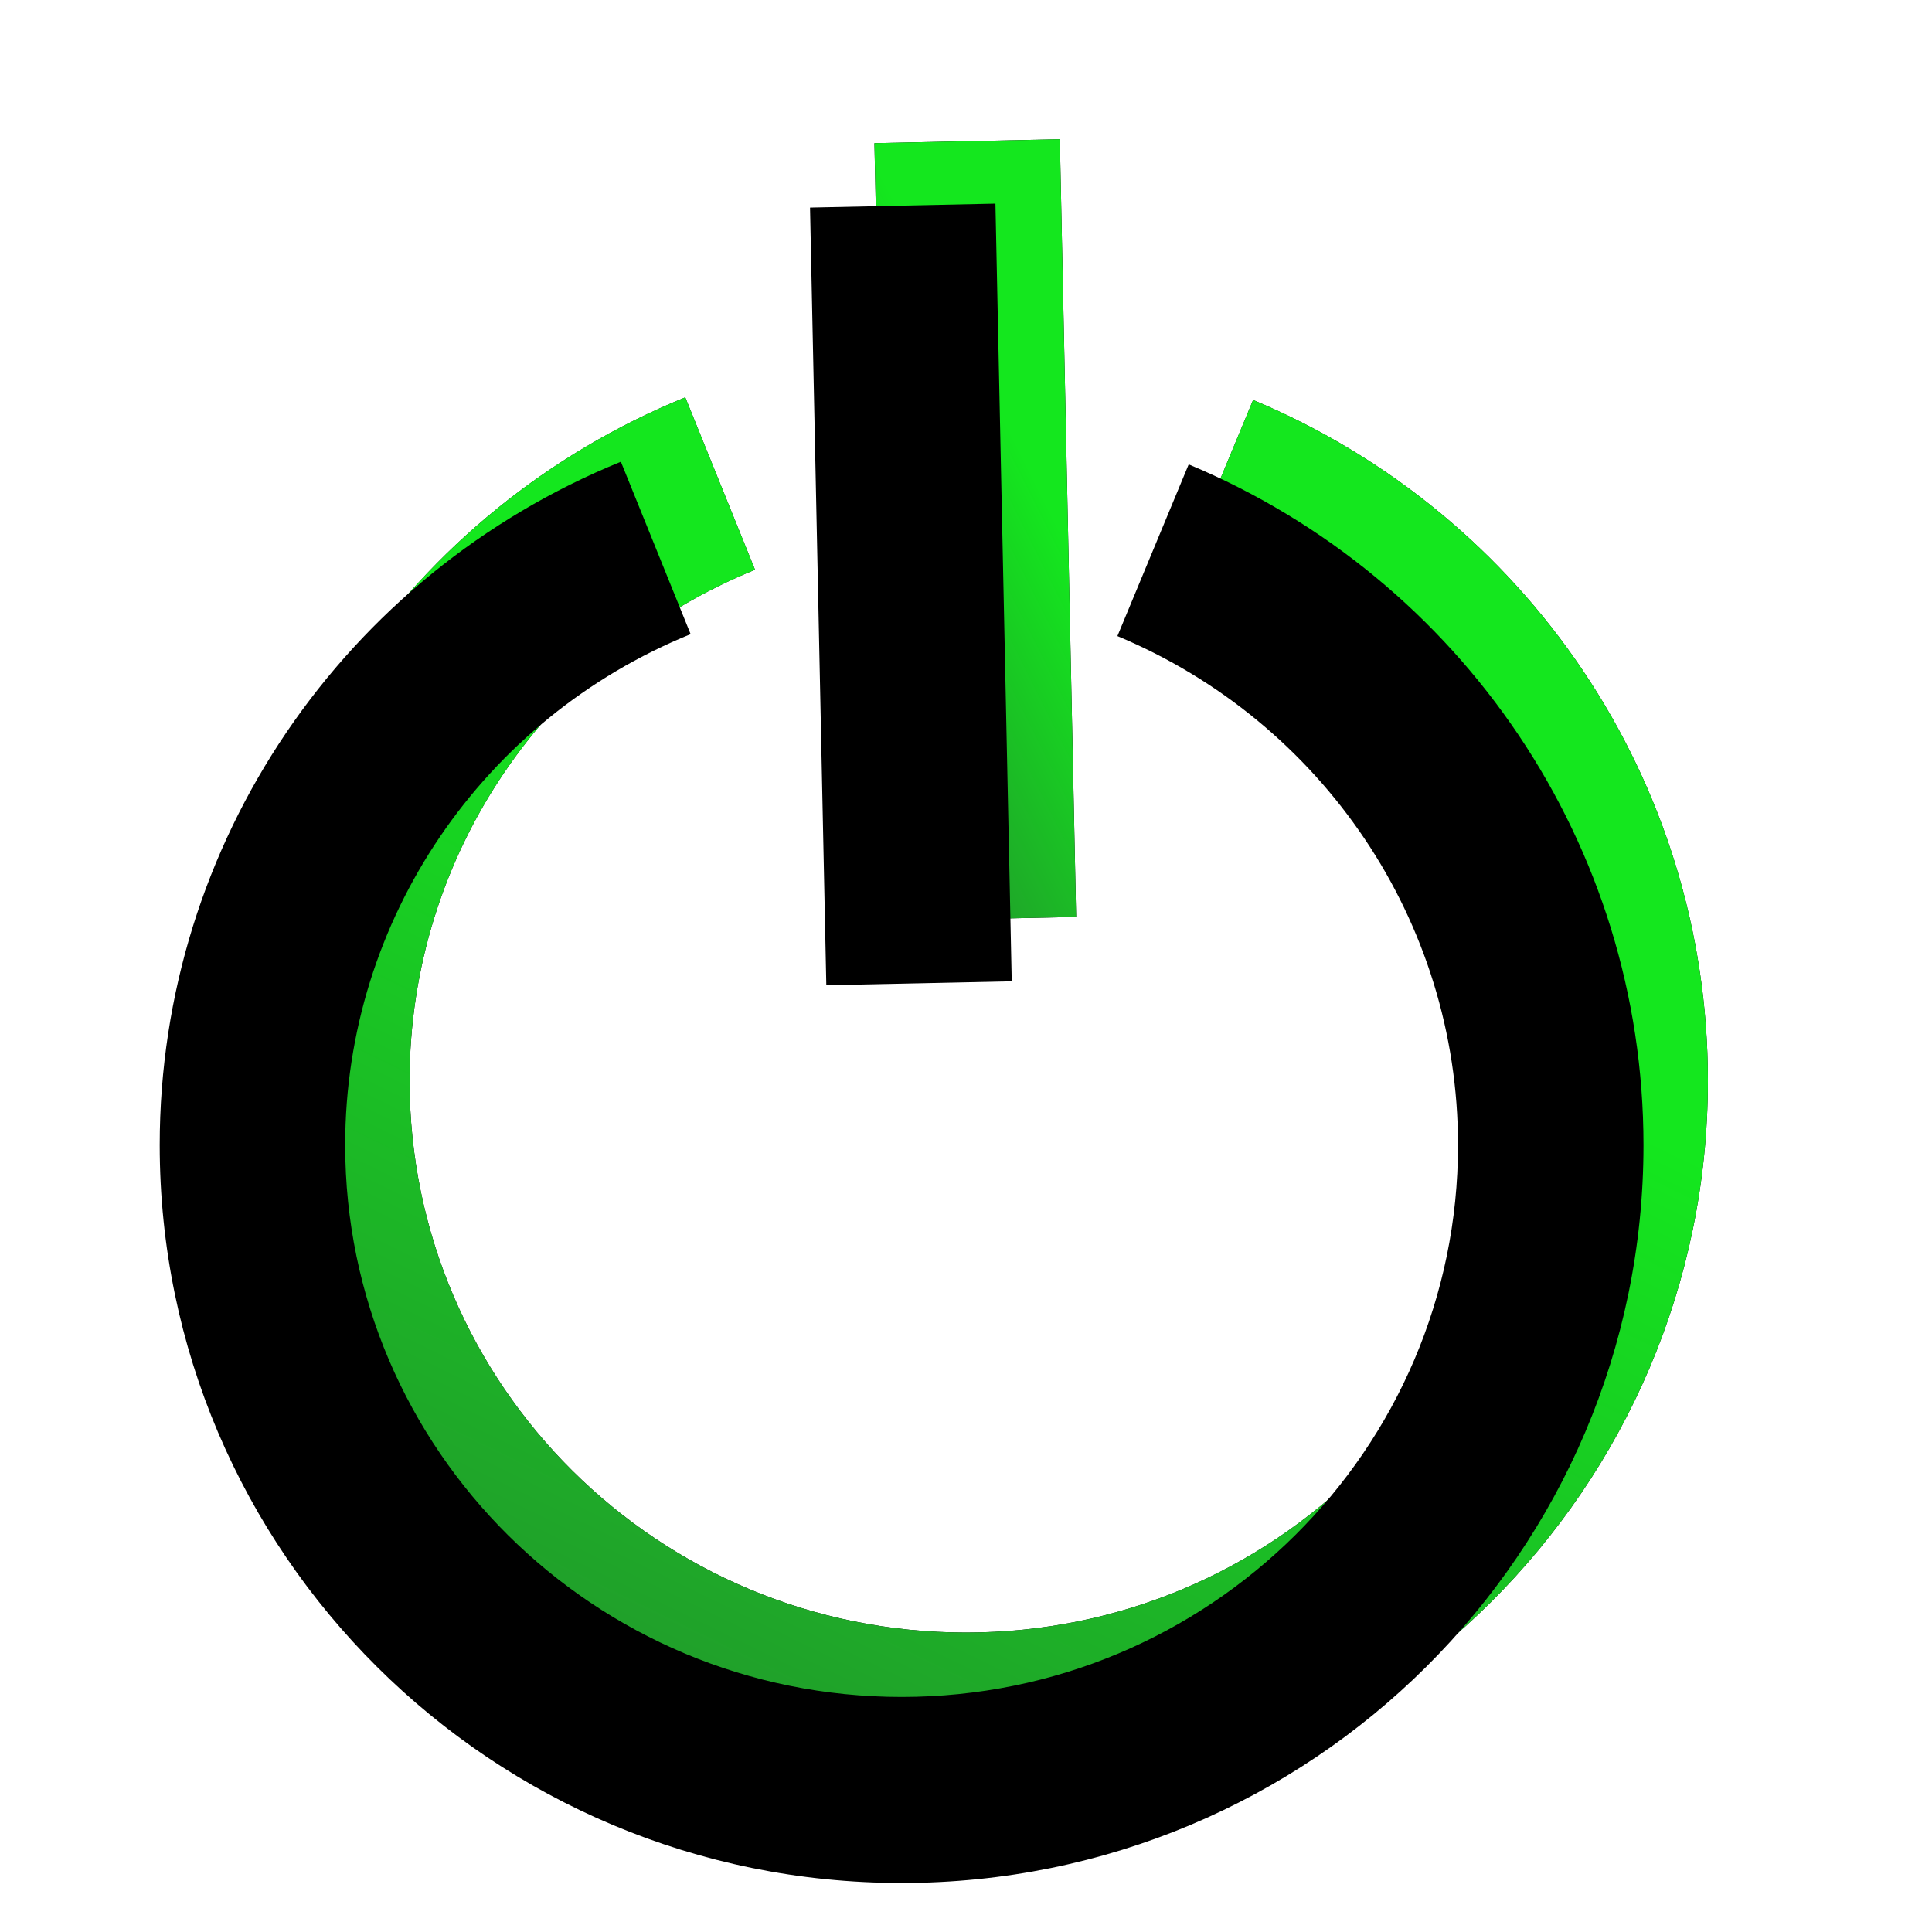 <?xml version="1.0" encoding="UTF-8"?>
<svg width="30px" height="30px" viewBox="0 0 30 30" version="1.1" xmlns="http://www.w3.org/2000/svg" xmlns:xlink="http://www.w3.org/1999/xlink">
    <!-- Generator: Sketch 52.6 (67491) - http://www.bohemiancoding.com/sketch -->
    <title>PowerButtonOn</title>
    <desc>Created with Sketch.</desc>
    <defs>
        <linearGradient x1="41.08%" y1="23.757%" x2="0%" y2="103.341%" id="linearGradient-1">
            <stop stop-color="#767676" offset="0%"></stop>
            <stop stop-color="#4C4C4D" offset="100%"></stop>
        </linearGradient>
        <linearGradient x1="41.08%" y1="23.757%" x2="0%" y2="103.341%" id="linearGradient-2">
            <stop stop-color="#14E71E" offset="0%"></stop>
            <stop stop-color="#25822F" offset="100%"></stop>
        </linearGradient>
        <polygon id="path-3" points="10.831 12.299 13.71 12.238 13.492 1.84 13.457 0.162 10.578 0.223"></polygon>
        <filter x="-172.1%" y="-39.6%" width="453.0%" height="176.1%" filterUnits="objectBoundingBox" id="filter-4">
            <feMorphology radius="0.15" operator="dilate" in="SourceAlpha" result="shadowSpreadOuter1"></feMorphology>
            <feOffset dx="0" dy="0" in="shadowSpreadOuter1" result="shadowOffsetOuter1"></feOffset>
            <feGaussianBlur stdDeviation="1.5" in="shadowOffsetOuter1" result="shadowBlurOuter1"></feGaussianBlur>
            <feColorMatrix values="0 0 0 0 0.056   0 0 0 0 0.89   0 0 0 0 0.192  0 0 0 1 0" type="matrix" in="shadowBlurOuter1"></feColorMatrix>
        </filter>
        <filter x="-158.2%" y="-36.4%" width="425.2%" height="169.7%" filterUnits="objectBoundingBox" id="filter-5">
            <feGaussianBlur stdDeviation="0.75" in="SourceAlpha" result="shadowBlurInner1"></feGaussianBlur>
            <feOffset dx="-1" dy="1" in="shadowBlurInner1" result="shadowOffsetInner1"></feOffset>
            <feComposite in="shadowOffsetInner1" in2="SourceAlpha" operator="arithmetic" k2="-1" k3="1" result="shadowInnerInner1"></feComposite>
            <feColorMatrix values="0 0 0 0 1   0 0 0 0 1   0 0 0 0 1  0 0 0 0.4 0" type="matrix" in="shadowInnerInner1"></feColorMatrix>
        </filter>
        <path d="M20.64,14.78 C20.64,19.51 16.775,23.35 12,23.35 C7.225,23.35 3.36,19.51 3.36,14.78 C3.36,11.272 5.504,8.157 8.724,6.847 L7.641,4.17 C3.347,5.917 0.48,10.083 0.48,14.78 C0.48,21.112 5.641,26.239 12,26.239 C18.359,26.239 23.52,21.112 23.52,14.78 C23.52,10.121 20.7,5.983 16.458,4.211 L15.351,6.877 C18.531,8.206 20.64,11.301 20.64,14.78 Z" id="path-6"></path>
        <filter x="-21.5%" y="-22.8%" width="143.0%" height="145.3%" filterUnits="objectBoundingBox" id="filter-7">
            <feMorphology radius="0.15" operator="dilate" in="SourceAlpha" result="shadowSpreadOuter1"></feMorphology>
            <feOffset dx="0" dy="0" in="shadowSpreadOuter1" result="shadowOffsetOuter1"></feOffset>
            <feGaussianBlur stdDeviation="1.5" in="shadowOffsetOuter1" result="shadowBlurOuter1"></feGaussianBlur>
            <feColorMatrix values="0 0 0 0 0.056   0 0 0 0 0.89   0 0 0 0 0.192  0 0 0 1 0" type="matrix" in="shadowBlurOuter1"></feColorMatrix>
        </filter>
        <filter x="-19.7%" y="-21.0%" width="139.5%" height="141.6%" filterUnits="objectBoundingBox" id="filter-8">
            <feGaussianBlur stdDeviation="0.75" in="SourceAlpha" result="shadowBlurInner1"></feGaussianBlur>
            <feOffset dx="-1" dy="1" in="shadowBlurInner1" result="shadowOffsetInner1"></feOffset>
            <feComposite in="shadowOffsetInner1" in2="SourceAlpha" operator="arithmetic" k2="-1" k3="1" result="shadowInnerInner1"></feComposite>
            <feColorMatrix values="0 0 0 0 1   0 0 0 0 1   0 0 0 0 1  0 0 0 0.4 0" type="matrix" in="shadowInnerInner1"></feColorMatrix>
        </filter>
    </defs>
    <g id="Main-Toolbar-Buttons" stroke="none" stroke-width="1" fill="none" fill-rule="evenodd">
        <g id="PowerButtonOn" fill-rule="nonzero">
            <g id="PowerButton" transform="translate(3, 2)">
                <g id="Path-18">
                    <use fill="black" fill-opacity="1" filter="url(#filter-4)" xlink:href="#path-3"></use>
                    <use fill="url(#linearGradient-2)" xlink:href="#path-3"></use>
                    <use fill="black" fill-opacity="1" filter="url(#filter-5)" xlink:href="#path-3"></use>
                </g>
                <g id="Oval-3">
                    <use fill="black" fill-opacity="1" filter="url(#filter-7)" xlink:href="#path-6"></use>
                    <use fill="url(#linearGradient-2)" xlink:href="#path-6"></use>
                    <use fill="black" fill-opacity="1" filter="url(#filter-8)" xlink:href="#path-6"></use>
                </g>
            </g>
        </g>
    </g>
</svg>